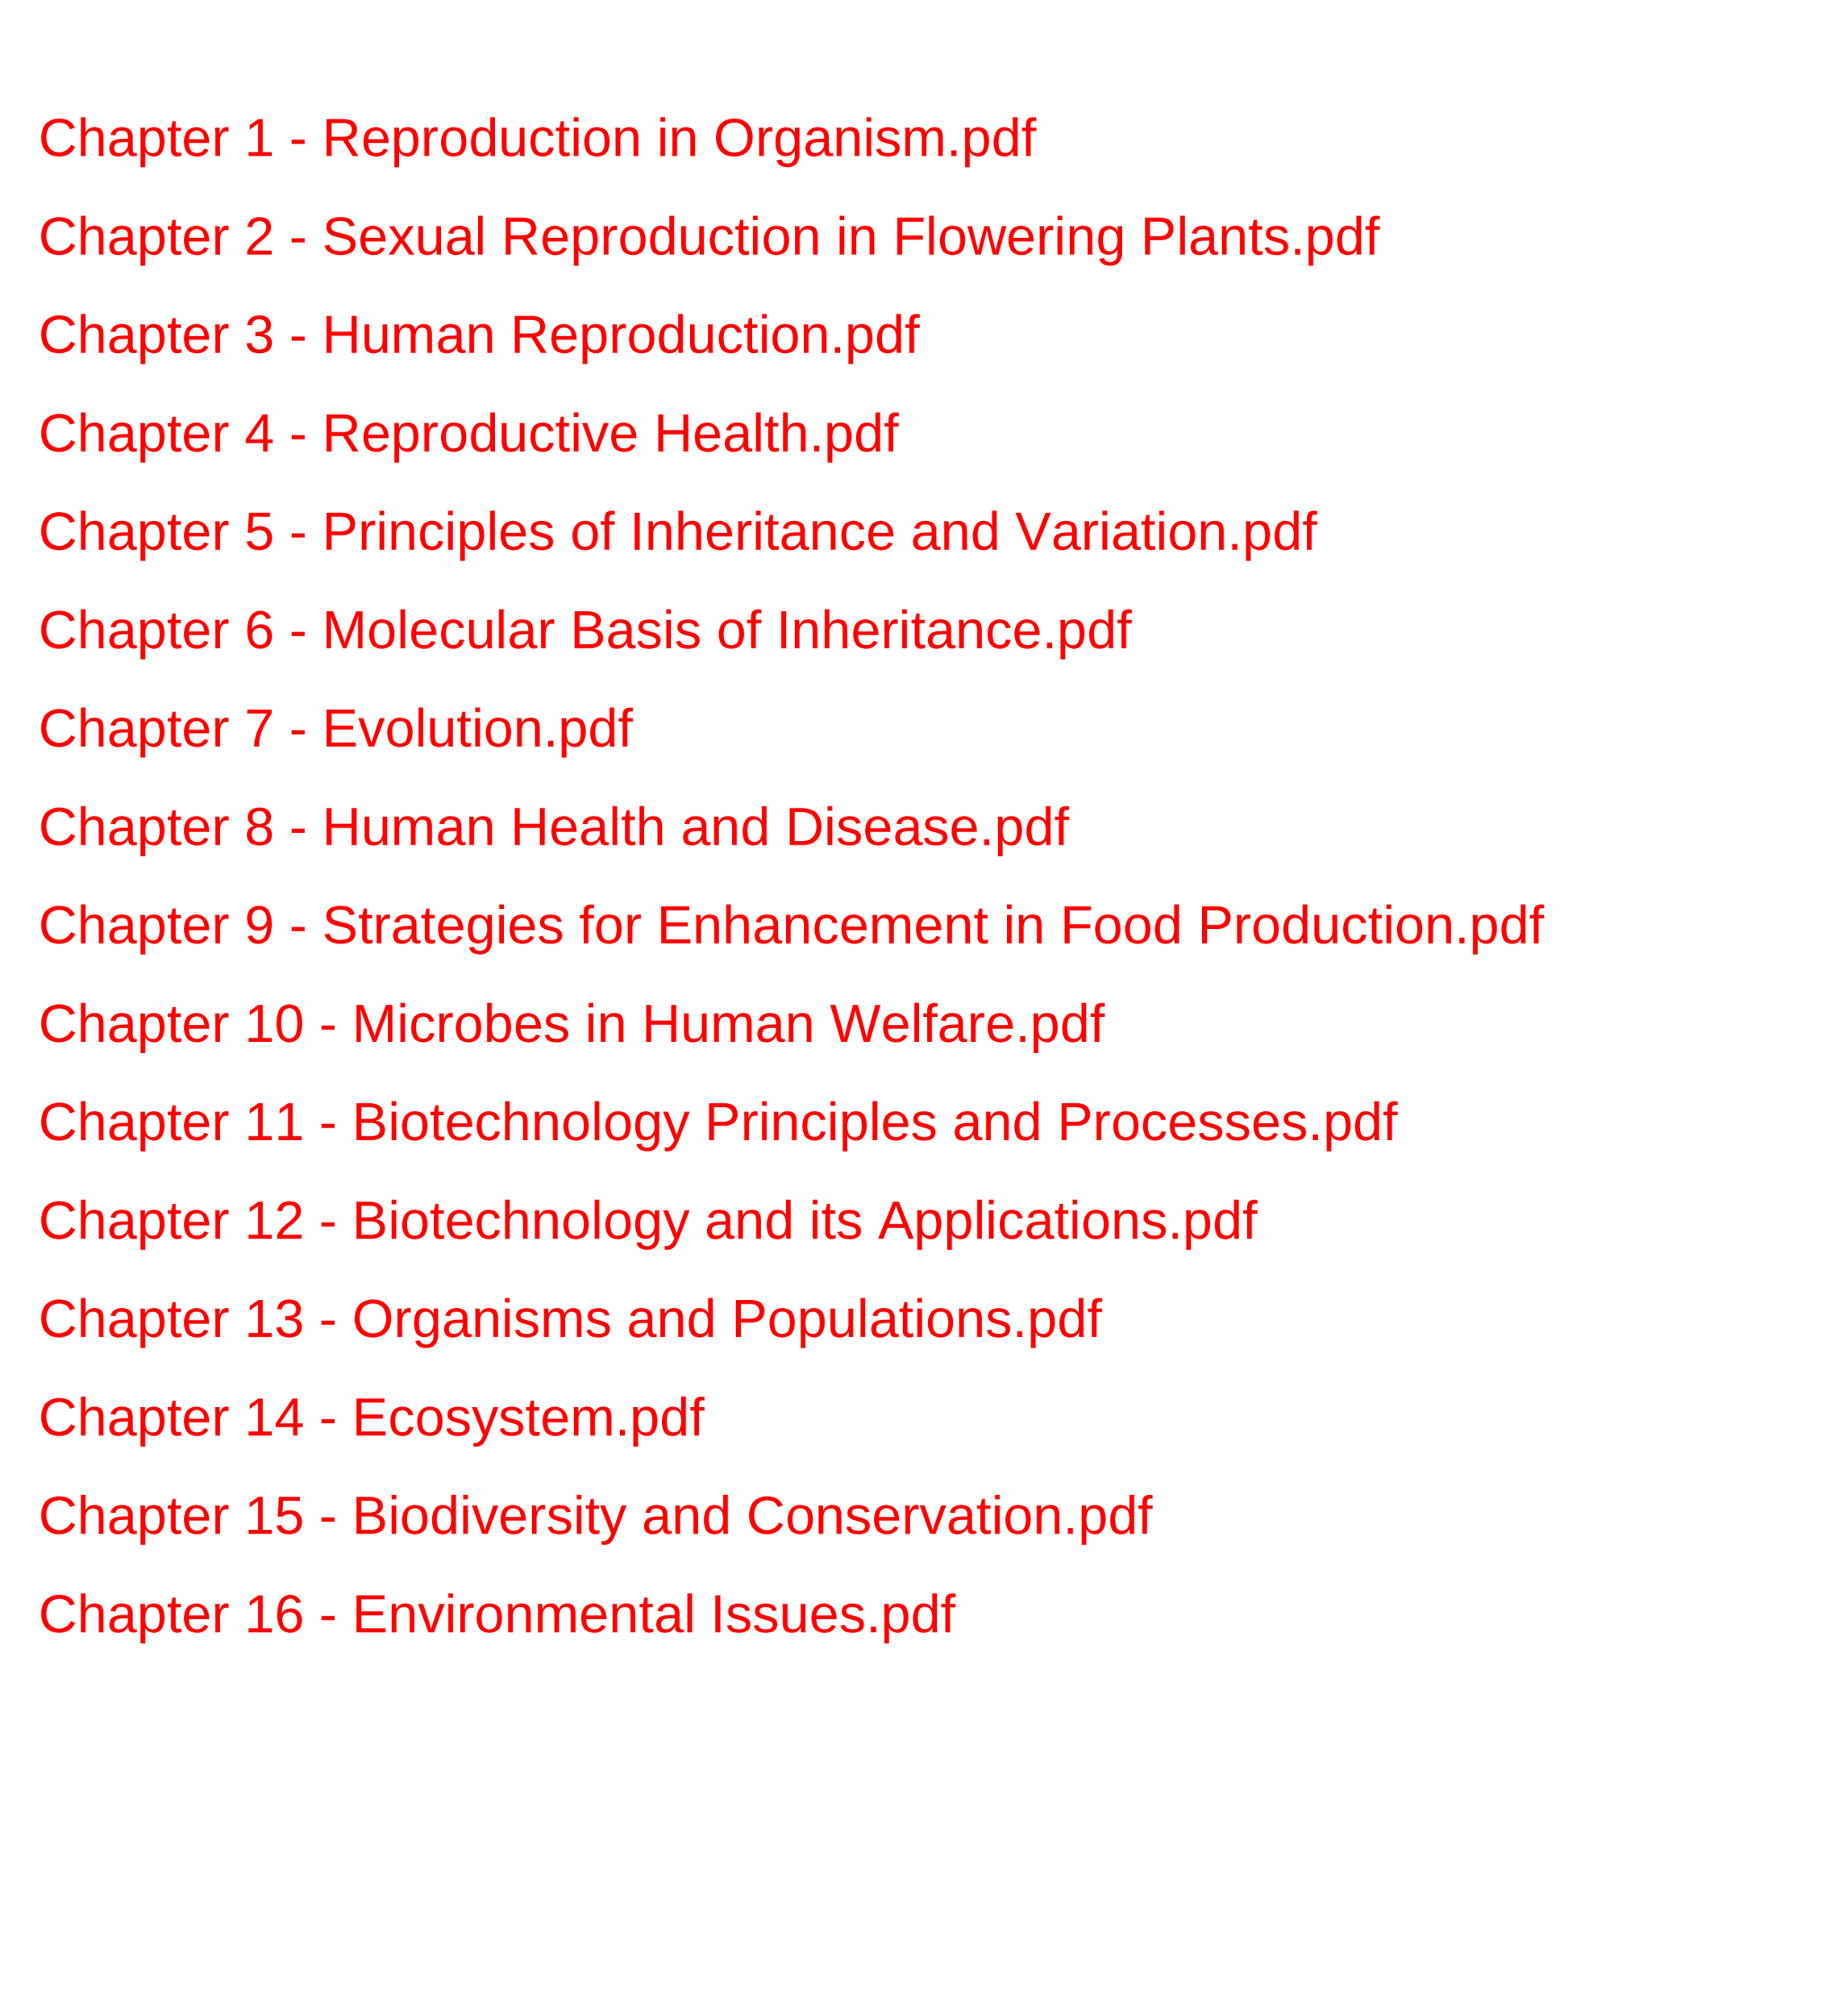 <?xml version="1.0" encoding="UTF-8" standalone="no"?>
<!DOCTYPE svg PUBLIC "-//W3C//DTD SVG 1.1//EN"
"http://www.w3.org/Graphics/SVG/1.1/DTD/svg11.dtd">
<svg viewBox="0 0 735 802" version="1.1" xmlns="http://www.w3.org/2000/svg" xmlns:xlink="http://www.w3.org/1999/xlink">
<defs>
</defs>
<g fill="#FF0000" >
<use xlink:href="#f0_13" transform="matrix(14,0,0,14,15.3,62.1)" />
<use xlink:href="#f0_24" transform="matrix(14,0,0,14,30.7,62.1)" />
<use xlink:href="#f0_1x" transform="matrix(14,0,0,14,42.6,62.1)" />
<use xlink:href="#f0_2c" transform="matrix(14,0,0,14,54.5,62.1)" />
<use xlink:href="#f0_2g" transform="matrix(14,0,0,14,66.4,62.1)" />
<use xlink:href="#f0_21" transform="matrix(14,0,0,14,72.3,62.1)" />
<use xlink:href="#f0_2e" transform="matrix(14,0,0,14,84.2,62.1)" />
<use xlink:href="#f0_l" transform="matrix(14,0,0,14,97.3,62.1)" />
<use xlink:href="#f0_h" transform="matrix(14,0,0,14,115.1,62.1)" />
<use xlink:href="#f0_1i" transform="matrix(14,0,0,14,128.2,62.1)" />
<use xlink:href="#f0_21" transform="matrix(14,0,0,14,143.7,62.1)" />
<use xlink:href="#f0_2c" transform="matrix(14,0,0,14,155.5,62.1)" />
<use xlink:href="#f0_2e" transform="matrix(14,0,0,14,167.4,62.1)" />
<use xlink:href="#f0_2b" transform="matrix(14,0,0,14,174.6,62.1)" />
<use xlink:href="#f0_20" transform="matrix(14,0,0,14,186.5,62.1)" />
<use xlink:href="#f0_2h" transform="matrix(14,0,0,14,198.3,62.1)" />
<use xlink:href="#f0_1z" transform="matrix(14,0,0,14,210.2,62.1)" />
<use xlink:href="#f0_2g" transform="matrix(14,0,0,14,220.9,62.1)" />
<use xlink:href="#f0_25" transform="matrix(14,0,0,14,226.9,62.1)" />
<use xlink:href="#f0_2b" transform="matrix(14,0,0,14,231.6,62.1)" />
<use xlink:href="#f0_2a" transform="matrix(14,0,0,14,243.5,62.1)" />
<use xlink:href="#f0_25" transform="matrix(14,0,0,14,261.4,62.1)" />
<use xlink:href="#f0_2a" transform="matrix(14,0,0,14,266.1,62.1)" />
<use xlink:href="#f0_1f" transform="matrix(14,0,0,14,283.9,62.1)" />
<use xlink:href="#f0_2e" transform="matrix(14,0,0,14,300.6,62.1)" />
<use xlink:href="#f0_23" transform="matrix(14,0,0,14,307.7,62.1)" />
<use xlink:href="#f0_1x" transform="matrix(14,0,0,14,319.6,62.1)" />
<use xlink:href="#f0_2a" transform="matrix(14,0,0,14,331.5,62.1)" />
<use xlink:href="#f0_25" transform="matrix(14,0,0,14,343.4,62.1)" />
<use xlink:href="#f0_2f" transform="matrix(14,0,0,14,348.1,62.1)" />
<use xlink:href="#f0_29" transform="matrix(14,0,0,14,358.8,62.1)" />
<use xlink:href="#f0_i" transform="matrix(14,0,0,14,376.6,62.1)" />
<use xlink:href="#f0_2c" transform="matrix(14,0,0,14,382.6,62.1)" />
<use xlink:href="#f0_20" transform="matrix(14,0,0,14,394.5,62.1)" />
<use xlink:href="#f0_22" transform="matrix(14,0,0,14,406.4,62.1)" />
<use xlink:href="#f0_13" transform="matrix(14,0,0,14,15.3,101.3)" />
<use xlink:href="#f0_24" transform="matrix(14,0,0,14,30.7,101.3)" />
<use xlink:href="#f0_1x" transform="matrix(14,0,0,14,42.6,101.3)" />
<use xlink:href="#f0_2c" transform="matrix(14,0,0,14,54.5,101.3)" />
<use xlink:href="#f0_2g" transform="matrix(14,0,0,14,66.4,101.3)" />
<use xlink:href="#f0_21" transform="matrix(14,0,0,14,72.3,101.3)" />
<use xlink:href="#f0_2e" transform="matrix(14,0,0,14,84.2,101.3)" />
<use xlink:href="#f0_m" transform="matrix(14,0,0,14,97.3,101.3)" />
<use xlink:href="#f0_h" transform="matrix(14,0,0,14,115.1,101.3)" />
<use xlink:href="#f0_1j" transform="matrix(14,0,0,14,128.2,101.3)" />
<use xlink:href="#f0_21" transform="matrix(14,0,0,14,142.5,101.3)" />
<use xlink:href="#f0_2k" transform="matrix(14,0,0,14,154.4,101.3)" />
<use xlink:href="#f0_2h" transform="matrix(14,0,0,14,165.1,101.3)" />
<use xlink:href="#f0_1x" transform="matrix(14,0,0,14,177,101.3)" />
<use xlink:href="#f0_28" transform="matrix(14,0,0,14,188.8,101.3)" />
<use xlink:href="#f0_1i" transform="matrix(14,0,0,14,199.5,101.3)" />
<use xlink:href="#f0_21" transform="matrix(14,0,0,14,215,101.3)" />
<use xlink:href="#f0_2c" transform="matrix(14,0,0,14,226.9,101.3)" />
<use xlink:href="#f0_2e" transform="matrix(14,0,0,14,238.8,101.3)" />
<use xlink:href="#f0_2b" transform="matrix(14,0,0,14,245.9,101.3)" />
<use xlink:href="#f0_20" transform="matrix(14,0,0,14,257.8,101.3)" />
<use xlink:href="#f0_2h" transform="matrix(14,0,0,14,269.7,101.3)" />
<use xlink:href="#f0_1z" transform="matrix(14,0,0,14,281.6,101.3)" />
<use xlink:href="#f0_2g" transform="matrix(14,0,0,14,292.3,101.3)" />
<use xlink:href="#f0_25" transform="matrix(14,0,0,14,298.2,101.3)" />
<use xlink:href="#f0_2b" transform="matrix(14,0,0,14,303,101.3)" />
<use xlink:href="#f0_2a" transform="matrix(14,0,0,14,314.9,101.3)" />
<use xlink:href="#f0_25" transform="matrix(14,0,0,14,332.7,101.3)" />
<use xlink:href="#f0_2a" transform="matrix(14,0,0,14,337.4,101.3)" />
<use xlink:href="#f0_16" transform="matrix(14,0,0,14,355.3,101.3)" />
<use xlink:href="#f0_28" transform="matrix(14,0,0,14,368.3,101.3)" />
<use xlink:href="#f0_2b" transform="matrix(14,0,0,14,373.1,101.3)" />
<use xlink:href="#f0_2j" transform="matrix(14,0,0,14,385,101.3)" />
<use xlink:href="#f0_21" transform="matrix(14,0,0,14,400.4,101.3)" />
<use xlink:href="#f0_2e" transform="matrix(14,0,0,14,412.3,101.3)" />
<use xlink:href="#f0_25" transform="matrix(14,0,0,14,419.4,101.3)" />
<use xlink:href="#f0_2a" transform="matrix(14,0,0,14,424.2,101.3)" />
<use xlink:href="#f0_23" transform="matrix(14,0,0,14,436.1,101.3)" />
<use xlink:href="#f0_1g" transform="matrix(14,0,0,14,453.9,101.3)" />
<use xlink:href="#f0_28" transform="matrix(14,0,0,14,468.2,101.3)" />
<use xlink:href="#f0_1x" transform="matrix(14,0,0,14,472.9,101.3)" />
<use xlink:href="#f0_2a" transform="matrix(14,0,0,14,484.8,101.3)" />
<use xlink:href="#f0_2g" transform="matrix(14,0,0,14,496.7,101.3)" />
<use xlink:href="#f0_2f" transform="matrix(14,0,0,14,502.7,101.3)" />
<use xlink:href="#f0_i" transform="matrix(14,0,0,14,513.4,101.3)" />
<use xlink:href="#f0_2c" transform="matrix(14,0,0,14,519.3,101.3)" />
<use xlink:href="#f0_20" transform="matrix(14,0,0,14,531.2,101.3)" />
<use xlink:href="#f0_22" transform="matrix(14,0,0,14,543.1,101.3)" />
<use xlink:href="#f0_13" transform="matrix(14,0,0,14,15.3,140.4)" />
<use xlink:href="#f0_24" transform="matrix(14,0,0,14,30.7,140.4)" />
<use xlink:href="#f0_1x" transform="matrix(14,0,0,14,42.6,140.4)" />
<use xlink:href="#f0_2c" transform="matrix(14,0,0,14,54.5,140.4)" />
<use xlink:href="#f0_2g" transform="matrix(14,0,0,14,66.4,140.4)" />
<use xlink:href="#f0_21" transform="matrix(14,0,0,14,72.3,140.4)" />
<use xlink:href="#f0_2e" transform="matrix(14,0,0,14,84.2,140.4)" />
<use xlink:href="#f0_n" transform="matrix(14,0,0,14,97.3,140.4)" />
<use xlink:href="#f0_h" transform="matrix(14,0,0,14,115.1,140.4)" />
<use xlink:href="#f0_18" transform="matrix(14,0,0,14,128.2,140.4)" />
<use xlink:href="#f0_2h" transform="matrix(14,0,0,14,143.7,140.4)" />
<use xlink:href="#f0_29" transform="matrix(14,0,0,14,155.5,140.4)" />
<use xlink:href="#f0_1x" transform="matrix(14,0,0,14,173.4,140.4)" />
<use xlink:href="#f0_2a" transform="matrix(14,0,0,14,185.3,140.4)" />
<use xlink:href="#f0_1i" transform="matrix(14,0,0,14,203.1,140.4)" />
<use xlink:href="#f0_21" transform="matrix(14,0,0,14,218.5,140.4)" />
<use xlink:href="#f0_2c" transform="matrix(14,0,0,14,230.4,140.4)" />
<use xlink:href="#f0_2e" transform="matrix(14,0,0,14,242.3,140.4)" />
<use xlink:href="#f0_2b" transform="matrix(14,0,0,14,249.4,140.4)" />
<use xlink:href="#f0_20" transform="matrix(14,0,0,14,261.3,140.4)" />
<use xlink:href="#f0_2h" transform="matrix(14,0,0,14,273.2,140.4)" />
<use xlink:href="#f0_1z" transform="matrix(14,0,0,14,285.1,140.4)" />
<use xlink:href="#f0_2g" transform="matrix(14,0,0,14,295.8,140.4)" />
<use xlink:href="#f0_25" transform="matrix(14,0,0,14,301.8,140.4)" />
<use xlink:href="#f0_2b" transform="matrix(14,0,0,14,306.5,140.4)" />
<use xlink:href="#f0_2a" transform="matrix(14,0,0,14,318.4,140.4)" />
<use xlink:href="#f0_i" transform="matrix(14,0,0,14,330.3,140.4)" />
<use xlink:href="#f0_2c" transform="matrix(14,0,0,14,336.2,140.4)" />
<use xlink:href="#f0_20" transform="matrix(14,0,0,14,348.1,140.4)" />
<use xlink:href="#f0_22" transform="matrix(14,0,0,14,360,140.4)" />
<use xlink:href="#f0_13" transform="matrix(14,0,0,14,15.3,179.6)" />
<use xlink:href="#f0_24" transform="matrix(14,0,0,14,30.7,179.6)" />
<use xlink:href="#f0_1x" transform="matrix(14,0,0,14,42.6,179.6)" />
<use xlink:href="#f0_2c" transform="matrix(14,0,0,14,54.5,179.6)" />
<use xlink:href="#f0_2g" transform="matrix(14,0,0,14,66.4,179.6)" />
<use xlink:href="#f0_21" transform="matrix(14,0,0,14,72.3,179.6)" />
<use xlink:href="#f0_2e" transform="matrix(14,0,0,14,84.2,179.6)" />
<use xlink:href="#f0_o" transform="matrix(14,0,0,14,97.3,179.6)" />
<use xlink:href="#f0_h" transform="matrix(14,0,0,14,115.1,179.6)" />
<use xlink:href="#f0_1i" transform="matrix(14,0,0,14,128.2,179.6)" />
<use xlink:href="#f0_21" transform="matrix(14,0,0,14,143.7,179.6)" />
<use xlink:href="#f0_2c" transform="matrix(14,0,0,14,155.5,179.6)" />
<use xlink:href="#f0_2e" transform="matrix(14,0,0,14,167.4,179.6)" />
<use xlink:href="#f0_2b" transform="matrix(14,0,0,14,174.6,179.6)" />
<use xlink:href="#f0_20" transform="matrix(14,0,0,14,186.5,179.6)" />
<use xlink:href="#f0_2h" transform="matrix(14,0,0,14,198.3,179.6)" />
<use xlink:href="#f0_1z" transform="matrix(14,0,0,14,210.2,179.6)" />
<use xlink:href="#f0_2g" transform="matrix(14,0,0,14,220.9,179.6)" />
<use xlink:href="#f0_25" transform="matrix(14,0,0,14,226.9,179.6)" />
<use xlink:href="#f0_2i" transform="matrix(14,0,0,14,231.6,179.6)" />
<use xlink:href="#f0_21" transform="matrix(14,0,0,14,242.3,179.6)" />
<use xlink:href="#f0_18" transform="matrix(14,0,0,14,260.2,179.6)" />
<use xlink:href="#f0_21" transform="matrix(14,0,0,14,275.6,179.6)" />
<use xlink:href="#f0_1x" transform="matrix(14,0,0,14,287.5,179.6)" />
<use xlink:href="#f0_28" transform="matrix(14,0,0,14,299.4,179.6)" />
<use xlink:href="#f0_2g" transform="matrix(14,0,0,14,304.1,179.6)" />
<use xlink:href="#f0_24" transform="matrix(14,0,0,14,310.1,179.6)" />
<use xlink:href="#f0_i" transform="matrix(14,0,0,14,322,179.6)" />
<use xlink:href="#f0_2c" transform="matrix(14,0,0,14,327.9,179.6)" />
<use xlink:href="#f0_20" transform="matrix(14,0,0,14,339.8,179.6)" />
<use xlink:href="#f0_22" transform="matrix(14,0,0,14,351.7,179.6)" />
<use xlink:href="#f0_13" transform="matrix(14,0,0,14,15.3,218.7)" />
<use xlink:href="#f0_24" transform="matrix(14,0,0,14,30.7,218.7)" />
<use xlink:href="#f0_1x" transform="matrix(14,0,0,14,42.6,218.7)" />
<use xlink:href="#f0_2c" transform="matrix(14,0,0,14,54.5,218.7)" />
<use xlink:href="#f0_2g" transform="matrix(14,0,0,14,66.4,218.7)" />
<use xlink:href="#f0_21" transform="matrix(14,0,0,14,72.3,218.7)" />
<use xlink:href="#f0_2e" transform="matrix(14,0,0,14,84.2,218.7)" />
<use xlink:href="#f0_p" transform="matrix(14,0,0,14,97.3,218.7)" />
<use xlink:href="#f0_h" transform="matrix(14,0,0,14,115.1,218.7)" />
<use xlink:href="#f0_1g" transform="matrix(14,0,0,14,128.2,218.7)" />
<use xlink:href="#f0_2e" transform="matrix(14,0,0,14,142.5,218.7)" />
<use xlink:href="#f0_25" transform="matrix(14,0,0,14,149.6,218.7)" />
<use xlink:href="#f0_2a" transform="matrix(14,0,0,14,154.3,218.7)" />
<use xlink:href="#f0_1z" transform="matrix(14,0,0,14,166.2,218.7)" />
<use xlink:href="#f0_25" transform="matrix(14,0,0,14,176.9,218.7)" />
<use xlink:href="#f0_2c" transform="matrix(14,0,0,14,181.7,218.7)" />
<use xlink:href="#f0_28" transform="matrix(14,0,0,14,193.6,218.7)" />
<use xlink:href="#f0_21" transform="matrix(14,0,0,14,198.3,218.7)" />
<use xlink:href="#f0_2f" transform="matrix(14,0,0,14,210.2,218.7)" />
<use xlink:href="#f0_2b" transform="matrix(14,0,0,14,226.9,218.7)" />
<use xlink:href="#f0_22" transform="matrix(14,0,0,14,238.7,218.7)" />
<use xlink:href="#f0_19" transform="matrix(14,0,0,14,250.6,218.7)" />
<use xlink:href="#f0_2a" transform="matrix(14,0,0,14,256.6,218.7)" />
<use xlink:href="#f0_24" transform="matrix(14,0,0,14,268.5,218.7)" />
<use xlink:href="#f0_21" transform="matrix(14,0,0,14,280.4,218.7)" />
<use xlink:href="#f0_2e" transform="matrix(14,0,0,14,292.3,218.7)" />
<use xlink:href="#f0_25" transform="matrix(14,0,0,14,299.4,218.7)" />
<use xlink:href="#f0_2g" transform="matrix(14,0,0,14,304.1,218.7)" />
<use xlink:href="#f0_1x" transform="matrix(14,0,0,14,310.1,218.7)" />
<use xlink:href="#f0_2a" transform="matrix(14,0,0,14,322,218.7)" />
<use xlink:href="#f0_1z" transform="matrix(14,0,0,14,333.9,218.7)" />
<use xlink:href="#f0_21" transform="matrix(14,0,0,14,344.6,218.7)" />
<use xlink:href="#f0_1x" transform="matrix(14,0,0,14,362.4,218.7)" />
<use xlink:href="#f0_2a" transform="matrix(14,0,0,14,374.3,218.7)" />
<use xlink:href="#f0_20" transform="matrix(14,0,0,14,386.2,218.7)" />
<use xlink:href="#f0_1m" transform="matrix(14,0,0,14,404,218.7)" />
<use xlink:href="#f0_1x" transform="matrix(14,0,0,14,418.3,218.7)" />
<use xlink:href="#f0_2e" transform="matrix(14,0,0,14,430.2,218.7)" />
<use xlink:href="#f0_25" transform="matrix(14,0,0,14,437.3,218.7)" />
<use xlink:href="#f0_1x" transform="matrix(14,0,0,14,442.1,218.7)" />
<use xlink:href="#f0_2g" transform="matrix(14,0,0,14,453.9,218.7)" />
<use xlink:href="#f0_25" transform="matrix(14,0,0,14,459.9,218.7)" />
<use xlink:href="#f0_2b" transform="matrix(14,0,0,14,464.6,218.7)" />
<use xlink:href="#f0_2a" transform="matrix(14,0,0,14,476.5,218.7)" />
<use xlink:href="#f0_i" transform="matrix(14,0,0,14,488.4,218.7)" />
<use xlink:href="#f0_2c" transform="matrix(14,0,0,14,494.4,218.7)" />
<use xlink:href="#f0_20" transform="matrix(14,0,0,14,506.3,218.7)" />
<use xlink:href="#f0_22" transform="matrix(14,0,0,14,518.2,218.7)" />
<use xlink:href="#f0_13" transform="matrix(14,0,0,14,15.3,257.9)" />
<use xlink:href="#f0_24" transform="matrix(14,0,0,14,30.7,257.9)" />
<use xlink:href="#f0_1x" transform="matrix(14,0,0,14,42.6,257.9)" />
<use xlink:href="#f0_2c" transform="matrix(14,0,0,14,54.5,257.9)" />
<use xlink:href="#f0_2g" transform="matrix(14,0,0,14,66.4,257.9)" />
<use xlink:href="#f0_21" transform="matrix(14,0,0,14,72.3,257.9)" />
<use xlink:href="#f0_2e" transform="matrix(14,0,0,14,84.2,257.9)" />
<use xlink:href="#f0_q" transform="matrix(14,0,0,14,97.3,257.9)" />
<use xlink:href="#f0_h" transform="matrix(14,0,0,14,115.1,257.9)" />
<use xlink:href="#f0_1d" transform="matrix(14,0,0,14,128.2,257.9)" />
<use xlink:href="#f0_2b" transform="matrix(14,0,0,14,146,257.9)" />
<use xlink:href="#f0_28" transform="matrix(14,0,0,14,157.9,257.9)" />
<use xlink:href="#f0_21" transform="matrix(14,0,0,14,162.7,257.9)" />
<use xlink:href="#f0_1z" transform="matrix(14,0,0,14,174.6,257.9)" />
<use xlink:href="#f0_2h" transform="matrix(14,0,0,14,185.3,257.9)" />
<use xlink:href="#f0_28" transform="matrix(14,0,0,14,197.1,257.9)" />
<use xlink:href="#f0_1x" transform="matrix(14,0,0,14,201.9,257.9)" />
<use xlink:href="#f0_2e" transform="matrix(14,0,0,14,213.8,257.9)" />
<use xlink:href="#f0_12" transform="matrix(14,0,0,14,226.9,257.9)" />
<use xlink:href="#f0_1x" transform="matrix(14,0,0,14,241.1,257.9)" />
<use xlink:href="#f0_2f" transform="matrix(14,0,0,14,253,257.9)" />
<use xlink:href="#f0_25" transform="matrix(14,0,0,14,263.7,257.9)" />
<use xlink:href="#f0_2f" transform="matrix(14,0,0,14,268.5,257.9)" />
<use xlink:href="#f0_2b" transform="matrix(14,0,0,14,285.1,257.9)" />
<use xlink:href="#f0_22" transform="matrix(14,0,0,14,297,257.9)" />
<use xlink:href="#f0_19" transform="matrix(14,0,0,14,308.9,257.9)" />
<use xlink:href="#f0_2a" transform="matrix(14,0,0,14,314.8,257.9)" />
<use xlink:href="#f0_24" transform="matrix(14,0,0,14,326.7,257.9)" />
<use xlink:href="#f0_21" transform="matrix(14,0,0,14,338.6,257.9)" />
<use xlink:href="#f0_2e" transform="matrix(14,0,0,14,350.5,257.9)" />
<use xlink:href="#f0_25" transform="matrix(14,0,0,14,357.6,257.9)" />
<use xlink:href="#f0_2g" transform="matrix(14,0,0,14,362.4,257.9)" />
<use xlink:href="#f0_1x" transform="matrix(14,0,0,14,368.3,257.9)" />
<use xlink:href="#f0_2a" transform="matrix(14,0,0,14,380.2,257.9)" />
<use xlink:href="#f0_1z" transform="matrix(14,0,0,14,392.1,257.9)" />
<use xlink:href="#f0_21" transform="matrix(14,0,0,14,402.8,257.9)" />
<use xlink:href="#f0_i" transform="matrix(14,0,0,14,414.7,257.9)" />
<use xlink:href="#f0_2c" transform="matrix(14,0,0,14,420.6,257.9)" />
<use xlink:href="#f0_20" transform="matrix(14,0,0,14,432.5,257.9)" />
<use xlink:href="#f0_22" transform="matrix(14,0,0,14,444.4,257.9)" />
<use xlink:href="#f0_13" transform="matrix(14,0,0,14,15.3,297)" />
<use xlink:href="#f0_24" transform="matrix(14,0,0,14,30.7,297)" />
<use xlink:href="#f0_1x" transform="matrix(14,0,0,14,42.6,297)" />
<use xlink:href="#f0_2c" transform="matrix(14,0,0,14,54.5,297)" />
<use xlink:href="#f0_2g" transform="matrix(14,0,0,14,66.4,297)" />
<use xlink:href="#f0_21" transform="matrix(14,0,0,14,72.3,297)" />
<use xlink:href="#f0_2e" transform="matrix(14,0,0,14,84.2,297)" />
<use xlink:href="#f0_r" transform="matrix(14,0,0,14,97.3,297)" />
<use xlink:href="#f0_h" transform="matrix(14,0,0,14,115.1,297)" />
<use xlink:href="#f0_15" transform="matrix(14,0,0,14,128.2,297)" />
<use xlink:href="#f0_2i" transform="matrix(14,0,0,14,142.5,297)" />
<use xlink:href="#f0_2b" transform="matrix(14,0,0,14,153.2,297)" />
<use xlink:href="#f0_28" transform="matrix(14,0,0,14,165.1,297)" />
<use xlink:href="#f0_2h" transform="matrix(14,0,0,14,169.8,297)" />
<use xlink:href="#f0_2g" transform="matrix(14,0,0,14,181.7,297)" />
<use xlink:href="#f0_25" transform="matrix(14,0,0,14,187.7,297)" />
<use xlink:href="#f0_2b" transform="matrix(14,0,0,14,192.4,297)" />
<use xlink:href="#f0_2a" transform="matrix(14,0,0,14,204.3,297)" />
<use xlink:href="#f0_i" transform="matrix(14,0,0,14,216.2,297)" />
<use xlink:href="#f0_2c" transform="matrix(14,0,0,14,222.1,297)" />
<use xlink:href="#f0_20" transform="matrix(14,0,0,14,234,297)" />
<use xlink:href="#f0_22" transform="matrix(14,0,0,14,245.9,297)" />
<use xlink:href="#f0_13" transform="matrix(14,0,0,14,15.3,336.2)" />
<use xlink:href="#f0_24" transform="matrix(14,0,0,14,30.7,336.2)" />
<use xlink:href="#f0_1x" transform="matrix(14,0,0,14,42.6,336.2)" />
<use xlink:href="#f0_2c" transform="matrix(14,0,0,14,54.5,336.2)" />
<use xlink:href="#f0_2g" transform="matrix(14,0,0,14,66.4,336.2)" />
<use xlink:href="#f0_21" transform="matrix(14,0,0,14,72.3,336.2)" />
<use xlink:href="#f0_2e" transform="matrix(14,0,0,14,84.2,336.2)" />
<use xlink:href="#f0_s" transform="matrix(14,0,0,14,97.3,336.2)" />
<use xlink:href="#f0_h" transform="matrix(14,0,0,14,115.1,336.2)" />
<use xlink:href="#f0_18" transform="matrix(14,0,0,14,128.2,336.2)" />
<use xlink:href="#f0_2h" transform="matrix(14,0,0,14,143.7,336.2)" />
<use xlink:href="#f0_29" transform="matrix(14,0,0,14,155.5,336.2)" />
<use xlink:href="#f0_1x" transform="matrix(14,0,0,14,173.4,336.2)" />
<use xlink:href="#f0_2a" transform="matrix(14,0,0,14,185.3,336.2)" />
<use xlink:href="#f0_18" transform="matrix(14,0,0,14,203.1,336.2)" />
<use xlink:href="#f0_21" transform="matrix(14,0,0,14,218.5,336.2)" />
<use xlink:href="#f0_1x" transform="matrix(14,0,0,14,230.4,336.2)" />
<use xlink:href="#f0_28" transform="matrix(14,0,0,14,242.3,336.2)" />
<use xlink:href="#f0_2g" transform="matrix(14,0,0,14,247.1,336.2)" />
<use xlink:href="#f0_24" transform="matrix(14,0,0,14,253,336.2)" />
<use xlink:href="#f0_1x" transform="matrix(14,0,0,14,270.9,336.2)" />
<use xlink:href="#f0_2a" transform="matrix(14,0,0,14,282.7,336.2)" />
<use xlink:href="#f0_20" transform="matrix(14,0,0,14,294.6,336.2)" />
<use xlink:href="#f0_14" transform="matrix(14,0,0,14,312.5,336.2)" />
<use xlink:href="#f0_25" transform="matrix(14,0,0,14,327.9,336.2)" />
<use xlink:href="#f0_2f" transform="matrix(14,0,0,14,332.7,336.2)" />
<use xlink:href="#f0_21" transform="matrix(14,0,0,14,343.4,336.2)" />
<use xlink:href="#f0_1x" transform="matrix(14,0,0,14,355.3,336.2)" />
<use xlink:href="#f0_2f" transform="matrix(14,0,0,14,367.1,336.2)" />
<use xlink:href="#f0_21" transform="matrix(14,0,0,14,377.8,336.2)" />
<use xlink:href="#f0_i" transform="matrix(14,0,0,14,389.7,336.2)" />
<use xlink:href="#f0_2c" transform="matrix(14,0,0,14,395.7,336.2)" />
<use xlink:href="#f0_20" transform="matrix(14,0,0,14,407.6,336.2)" />
<use xlink:href="#f0_22" transform="matrix(14,0,0,14,419.5,336.2)" />
<use xlink:href="#f0_13" transform="matrix(14,0,0,14,15.3,375.3)" />
<use xlink:href="#f0_24" transform="matrix(14,0,0,14,30.7,375.3)" />
<use xlink:href="#f0_1x" transform="matrix(14,0,0,14,42.6,375.3)" />
<use xlink:href="#f0_2c" transform="matrix(14,0,0,14,54.5,375.3)" />
<use xlink:href="#f0_2g" transform="matrix(14,0,0,14,66.4,375.3)" />
<use xlink:href="#f0_21" transform="matrix(14,0,0,14,72.3,375.3)" />
<use xlink:href="#f0_2e" transform="matrix(14,0,0,14,84.2,375.3)" />
<use xlink:href="#f0_t" transform="matrix(14,0,0,14,97.3,375.3)" />
<use xlink:href="#f0_h" transform="matrix(14,0,0,14,115.1,375.3)" />
<use xlink:href="#f0_1j" transform="matrix(14,0,0,14,128.2,375.3)" />
<use xlink:href="#f0_2g" transform="matrix(14,0,0,14,142.5,375.3)" />
<use xlink:href="#f0_2e" transform="matrix(14,0,0,14,148.4,375.3)" />
<use xlink:href="#f0_1x" transform="matrix(14,0,0,14,155.5,375.3)" />
<use xlink:href="#f0_2g" transform="matrix(14,0,0,14,167.4,375.3)" />
<use xlink:href="#f0_21" transform="matrix(14,0,0,14,173.4,375.3)" />
<use xlink:href="#f0_23" transform="matrix(14,0,0,14,185.3,375.3)" />
<use xlink:href="#f0_25" transform="matrix(14,0,0,14,197.2,375.3)" />
<use xlink:href="#f0_21" transform="matrix(14,0,0,14,201.9,375.3)" />
<use xlink:href="#f0_2f" transform="matrix(14,0,0,14,213.8,375.3)" />
<use xlink:href="#f0_22" transform="matrix(14,0,0,14,230.4,375.3)" />
<use xlink:href="#f0_2b" transform="matrix(14,0,0,14,236.4,375.3)" />
<use xlink:href="#f0_2e" transform="matrix(14,0,0,14,248.3,375.3)" />
<use xlink:href="#f0_15" transform="matrix(14,0,0,14,261.4,375.3)" />
<use xlink:href="#f0_2a" transform="matrix(14,0,0,14,275.6,375.3)" />
<use xlink:href="#f0_24" transform="matrix(14,0,0,14,287.5,375.3)" />
<use xlink:href="#f0_1x" transform="matrix(14,0,0,14,299.4,375.3)" />
<use xlink:href="#f0_2a" transform="matrix(14,0,0,14,311.3,375.3)" />
<use xlink:href="#f0_1z" transform="matrix(14,0,0,14,323.2,375.3)" />
<use xlink:href="#f0_21" transform="matrix(14,0,0,14,333.9,375.3)" />
<use xlink:href="#f0_29" transform="matrix(14,0,0,14,345.8,375.3)" />
<use xlink:href="#f0_21" transform="matrix(14,0,0,14,363.6,375.3)" />
<use xlink:href="#f0_2a" transform="matrix(14,0,0,14,375.5,375.3)" />
<use xlink:href="#f0_2g" transform="matrix(14,0,0,14,387.4,375.3)" />
<use xlink:href="#f0_25" transform="matrix(14,0,0,14,399.3,375.3)" />
<use xlink:href="#f0_2a" transform="matrix(14,0,0,14,404,375.3)" />
<use xlink:href="#f0_16" transform="matrix(14,0,0,14,421.9,375.3)" />
<use xlink:href="#f0_2b" transform="matrix(14,0,0,14,434.9,375.3)" />
<use xlink:href="#f0_2b" transform="matrix(14,0,0,14,446.8,375.3)" />
<use xlink:href="#f0_20" transform="matrix(14,0,0,14,458.7,375.3)" />
<use xlink:href="#f0_1g" transform="matrix(14,0,0,14,476.6,375.3)" />
<use xlink:href="#f0_2e" transform="matrix(14,0,0,14,490.8,375.3)" />
<use xlink:href="#f0_2b" transform="matrix(14,0,0,14,497.9,375.3)" />
<use xlink:href="#f0_20" transform="matrix(14,0,0,14,509.8,375.3)" />
<use xlink:href="#f0_2h" transform="matrix(14,0,0,14,521.7,375.3)" />
<use xlink:href="#f0_1z" transform="matrix(14,0,0,14,533.6,375.3)" />
<use xlink:href="#f0_2g" transform="matrix(14,0,0,14,544.3,375.3)" />
<use xlink:href="#f0_25" transform="matrix(14,0,0,14,550.3,375.3)" />
<use xlink:href="#f0_2b" transform="matrix(14,0,0,14,555,375.3)" />
<use xlink:href="#f0_2a" transform="matrix(14,0,0,14,566.9,375.3)" />
<use xlink:href="#f0_i" transform="matrix(14,0,0,14,578.8,375.3)" />
<use xlink:href="#f0_2c" transform="matrix(14,0,0,14,584.7,375.3)" />
<use xlink:href="#f0_20" transform="matrix(14,0,0,14,596.6,375.3)" />
<use xlink:href="#f0_22" transform="matrix(14,0,0,14,608.5,375.3)" />
<use xlink:href="#f0_13" transform="matrix(14,0,0,14,15.3,414.5)" />
<use xlink:href="#f0_24" transform="matrix(14,0,0,14,30.7,414.5)" />
<use xlink:href="#f0_1x" transform="matrix(14,0,0,14,42.6,414.5)" />
<use xlink:href="#f0_2c" transform="matrix(14,0,0,14,54.5,414.5)" />
<use xlink:href="#f0_2g" transform="matrix(14,0,0,14,66.4,414.5)" />
<use xlink:href="#f0_21" transform="matrix(14,0,0,14,72.3,414.5)" />
<use xlink:href="#f0_2e" transform="matrix(14,0,0,14,84.2,414.5)" />
<use xlink:href="#f0_l" transform="matrix(14,0,0,14,97.3,414.5)" />
<use xlink:href="#f0_k" transform="matrix(14,0,0,14,109.2,414.5)" />
<use xlink:href="#f0_h" transform="matrix(14,0,0,14,127,414.5)" />
<use xlink:href="#f0_1d" transform="matrix(14,0,0,14,140.1,414.5)" />
<use xlink:href="#f0_25" transform="matrix(14,0,0,14,157.9,414.5)" />
<use xlink:href="#f0_1z" transform="matrix(14,0,0,14,162.7,414.5)" />
<use xlink:href="#f0_2e" transform="matrix(14,0,0,14,173.4,414.5)" />
<use xlink:href="#f0_2b" transform="matrix(14,0,0,14,180.5,414.5)" />
<use xlink:href="#f0_1y" transform="matrix(14,0,0,14,192.4,414.5)" />
<use xlink:href="#f0_21" transform="matrix(14,0,0,14,204.3,414.5)" />
<use xlink:href="#f0_2f" transform="matrix(14,0,0,14,216.2,414.5)" />
<use xlink:href="#f0_25" transform="matrix(14,0,0,14,232.8,414.5)" />
<use xlink:href="#f0_2a" transform="matrix(14,0,0,14,237.6,414.5)" />
<use xlink:href="#f0_18" transform="matrix(14,0,0,14,255.4,414.5)" />
<use xlink:href="#f0_2h" transform="matrix(14,0,0,14,270.8,414.5)" />
<use xlink:href="#f0_29" transform="matrix(14,0,0,14,282.7,414.5)" />
<use xlink:href="#f0_1x" transform="matrix(14,0,0,14,300.5,414.5)" />
<use xlink:href="#f0_2a" transform="matrix(14,0,0,14,312.4,414.5)" />
<use xlink:href="#f0_1n" transform="matrix(14,0,0,14,330.3,414.5)" />
<use xlink:href="#f0_21" transform="matrix(14,0,0,14,350.5,414.5)" />
<use xlink:href="#f0_28" transform="matrix(14,0,0,14,362.4,414.5)" />
<use xlink:href="#f0_22" transform="matrix(14,0,0,14,367.1,414.5)" />
<use xlink:href="#f0_1x" transform="matrix(14,0,0,14,373,414.5)" />
<use xlink:href="#f0_2e" transform="matrix(14,0,0,14,384.9,414.5)" />
<use xlink:href="#f0_21" transform="matrix(14,0,0,14,392.1,414.5)" />
<use xlink:href="#f0_i" transform="matrix(14,0,0,14,404,414.5)" />
<use xlink:href="#f0_2c" transform="matrix(14,0,0,14,409.9,414.5)" />
<use xlink:href="#f0_20" transform="matrix(14,0,0,14,421.8,414.5)" />
<use xlink:href="#f0_22" transform="matrix(14,0,0,14,433.7,414.5)" />
<use xlink:href="#f0_13" transform="matrix(14,0,0,14,15.3,453.6)" />
<use xlink:href="#f0_24" transform="matrix(14,0,0,14,30.7,453.6)" />
<use xlink:href="#f0_1x" transform="matrix(14,0,0,14,42.6,453.6)" />
<use xlink:href="#f0_2c" transform="matrix(14,0,0,14,54.5,453.6)" />
<use xlink:href="#f0_2g" transform="matrix(14,0,0,14,66.4,453.6)" />
<use xlink:href="#f0_21" transform="matrix(14,0,0,14,72.3,453.6)" />
<use xlink:href="#f0_2e" transform="matrix(14,0,0,14,84.2,453.6)" />
<use xlink:href="#f0_l" transform="matrix(14,0,0,14,97.3,453.6)" />
<use xlink:href="#f0_l" transform="matrix(14,0,0,14,109.2,453.6)" />
<use xlink:href="#f0_h" transform="matrix(14,0,0,14,127,453.6)" />
<use xlink:href="#f0_12" transform="matrix(14,0,0,14,140.1,453.6)" />
<use xlink:href="#f0_25" transform="matrix(14,0,0,14,154.4,453.6)" />
<use xlink:href="#f0_2b" transform="matrix(14,0,0,14,159.1,453.6)" />
<use xlink:href="#f0_2g" transform="matrix(14,0,0,14,171,453.6)" />
<use xlink:href="#f0_21" transform="matrix(14,0,0,14,177,453.6)" />
<use xlink:href="#f0_1z" transform="matrix(14,0,0,14,188.8,453.6)" />
<use xlink:href="#f0_24" transform="matrix(14,0,0,14,199.5,453.6)" />
<use xlink:href="#f0_2a" transform="matrix(14,0,0,14,211.4,453.6)" />
<use xlink:href="#f0_2b" transform="matrix(14,0,0,14,223.3,453.6)" />
<use xlink:href="#f0_28" transform="matrix(14,0,0,14,235.2,453.6)" />
<use xlink:href="#f0_2b" transform="matrix(14,0,0,14,240,453.6)" />
<use xlink:href="#f0_23" transform="matrix(14,0,0,14,251.9,453.6)" />
<use xlink:href="#f0_2l" transform="matrix(14,0,0,14,263.8,453.6)" />
<use xlink:href="#f0_1g" transform="matrix(14,0,0,14,280.4,453.6)" />
<use xlink:href="#f0_2e" transform="matrix(14,0,0,14,294.7,453.6)" />
<use xlink:href="#f0_25" transform="matrix(14,0,0,14,301.8,453.6)" />
<use xlink:href="#f0_2a" transform="matrix(14,0,0,14,306.5,453.6)" />
<use xlink:href="#f0_1z" transform="matrix(14,0,0,14,318.4,453.6)" />
<use xlink:href="#f0_25" transform="matrix(14,0,0,14,329.1,453.6)" />
<use xlink:href="#f0_2c" transform="matrix(14,0,0,14,333.9,453.6)" />
<use xlink:href="#f0_28" transform="matrix(14,0,0,14,345.8,453.6)" />
<use xlink:href="#f0_21" transform="matrix(14,0,0,14,350.5,453.6)" />
<use xlink:href="#f0_2f" transform="matrix(14,0,0,14,362.4,453.6)" />
<use xlink:href="#f0_1x" transform="matrix(14,0,0,14,379,453.6)" />
<use xlink:href="#f0_2a" transform="matrix(14,0,0,14,390.9,453.6)" />
<use xlink:href="#f0_20" transform="matrix(14,0,0,14,402.8,453.6)" />
<use xlink:href="#f0_1g" transform="matrix(14,0,0,14,420.7,453.6)" />
<use xlink:href="#f0_2e" transform="matrix(14,0,0,14,434.9,453.6)" />
<use xlink:href="#f0_2b" transform="matrix(14,0,0,14,442.1,453.6)" />
<use xlink:href="#f0_1z" transform="matrix(14,0,0,14,453.9,453.6)" />
<use xlink:href="#f0_21" transform="matrix(14,0,0,14,464.6,453.6)" />
<use xlink:href="#f0_2f" transform="matrix(14,0,0,14,476.5,453.6)" />
<use xlink:href="#f0_2f" transform="matrix(14,0,0,14,487.2,453.6)" />
<use xlink:href="#f0_21" transform="matrix(14,0,0,14,497.9,453.6)" />
<use xlink:href="#f0_2f" transform="matrix(14,0,0,14,509.8,453.6)" />
<use xlink:href="#f0_i" transform="matrix(14,0,0,14,520.5,453.6)" />
<use xlink:href="#f0_2c" transform="matrix(14,0,0,14,526.5,453.6)" />
<use xlink:href="#f0_20" transform="matrix(14,0,0,14,538.3,453.6)" />
<use xlink:href="#f0_22" transform="matrix(14,0,0,14,550.2,453.6)" />
<use xlink:href="#f0_13" transform="matrix(14,0,0,14,15.3,492.8)" />
<use xlink:href="#f0_24" transform="matrix(14,0,0,14,30.7,492.8)" />
<use xlink:href="#f0_1x" transform="matrix(14,0,0,14,42.6,492.8)" />
<use xlink:href="#f0_2c" transform="matrix(14,0,0,14,54.5,492.8)" />
<use xlink:href="#f0_2g" transform="matrix(14,0,0,14,66.4,492.8)" />
<use xlink:href="#f0_21" transform="matrix(14,0,0,14,72.3,492.8)" />
<use xlink:href="#f0_2e" transform="matrix(14,0,0,14,84.2,492.8)" />
<use xlink:href="#f0_l" transform="matrix(14,0,0,14,97.3,492.8)" />
<use xlink:href="#f0_m" transform="matrix(14,0,0,14,109.2,492.8)" />
<use xlink:href="#f0_h" transform="matrix(14,0,0,14,127,492.8)" />
<use xlink:href="#f0_12" transform="matrix(14,0,0,14,140.1,492.8)" />
<use xlink:href="#f0_25" transform="matrix(14,0,0,14,154.4,492.8)" />
<use xlink:href="#f0_2b" transform="matrix(14,0,0,14,159.1,492.8)" />
<use xlink:href="#f0_2g" transform="matrix(14,0,0,14,171,492.8)" />
<use xlink:href="#f0_21" transform="matrix(14,0,0,14,177,492.8)" />
<use xlink:href="#f0_1z" transform="matrix(14,0,0,14,188.8,492.8)" />
<use xlink:href="#f0_24" transform="matrix(14,0,0,14,199.5,492.8)" />
<use xlink:href="#f0_2a" transform="matrix(14,0,0,14,211.4,492.8)" />
<use xlink:href="#f0_2b" transform="matrix(14,0,0,14,223.3,492.8)" />
<use xlink:href="#f0_28" transform="matrix(14,0,0,14,235.2,492.8)" />
<use xlink:href="#f0_2b" transform="matrix(14,0,0,14,240,492.8)" />
<use xlink:href="#f0_23" transform="matrix(14,0,0,14,251.9,492.8)" />
<use xlink:href="#f0_2l" transform="matrix(14,0,0,14,263.8,492.8)" />
<use xlink:href="#f0_1x" transform="matrix(14,0,0,14,280.4,492.8)" />
<use xlink:href="#f0_2a" transform="matrix(14,0,0,14,292.3,492.8)" />
<use xlink:href="#f0_20" transform="matrix(14,0,0,14,304.2,492.8)" />
<use xlink:href="#f0_25" transform="matrix(14,0,0,14,322,492.8)" />
<use xlink:href="#f0_2g" transform="matrix(14,0,0,14,326.8,492.8)" />
<use xlink:href="#f0_2f" transform="matrix(14,0,0,14,332.7,492.8)" />
<use xlink:href="#f0_11" transform="matrix(14,0,0,14,349.4,492.8)" />
<use xlink:href="#f0_2c" transform="matrix(14,0,0,14,363.6,492.8)" />
<use xlink:href="#f0_2c" transform="matrix(14,0,0,14,375.5,492.8)" />
<use xlink:href="#f0_28" transform="matrix(14,0,0,14,387.4,492.8)" />
<use xlink:href="#f0_25" transform="matrix(14,0,0,14,392.1,492.8)" />
<use xlink:href="#f0_1z" transform="matrix(14,0,0,14,396.9,492.8)" />
<use xlink:href="#f0_1x" transform="matrix(14,0,0,14,407.6,492.8)" />
<use xlink:href="#f0_2g" transform="matrix(14,0,0,14,419.5,492.8)" />
<use xlink:href="#f0_25" transform="matrix(14,0,0,14,425.4,492.8)" />
<use xlink:href="#f0_2b" transform="matrix(14,0,0,14,430.2,492.8)" />
<use xlink:href="#f0_2a" transform="matrix(14,0,0,14,442.1,492.8)" />
<use xlink:href="#f0_2f" transform="matrix(14,0,0,14,454,492.8)" />
<use xlink:href="#f0_i" transform="matrix(14,0,0,14,464.7,492.8)" />
<use xlink:href="#f0_2c" transform="matrix(14,0,0,14,470.6,492.8)" />
<use xlink:href="#f0_20" transform="matrix(14,0,0,14,482.5,492.8)" />
<use xlink:href="#f0_22" transform="matrix(14,0,0,14,494.4,492.8)" />
<use xlink:href="#f0_13" transform="matrix(14,0,0,14,15.3,531.9)" />
<use xlink:href="#f0_24" transform="matrix(14,0,0,14,30.7,531.9)" />
<use xlink:href="#f0_1x" transform="matrix(14,0,0,14,42.6,531.9)" />
<use xlink:href="#f0_2c" transform="matrix(14,0,0,14,54.5,531.9)" />
<use xlink:href="#f0_2g" transform="matrix(14,0,0,14,66.4,531.9)" />
<use xlink:href="#f0_21" transform="matrix(14,0,0,14,72.3,531.9)" />
<use xlink:href="#f0_2e" transform="matrix(14,0,0,14,84.2,531.9)" />
<use xlink:href="#f0_l" transform="matrix(14,0,0,14,97.3,531.9)" />
<use xlink:href="#f0_n" transform="matrix(14,0,0,14,109.2,531.9)" />
<use xlink:href="#f0_h" transform="matrix(14,0,0,14,127,531.9)" />
<use xlink:href="#f0_1f" transform="matrix(14,0,0,14,140.1,531.9)" />
<use xlink:href="#f0_2e" transform="matrix(14,0,0,14,156.7,531.9)" />
<use xlink:href="#f0_23" transform="matrix(14,0,0,14,163.9,531.9)" />
<use xlink:href="#f0_1x" transform="matrix(14,0,0,14,175.8,531.9)" />
<use xlink:href="#f0_2a" transform="matrix(14,0,0,14,187.7,531.9)" />
<use xlink:href="#f0_25" transform="matrix(14,0,0,14,199.5,531.9)" />
<use xlink:href="#f0_2f" transform="matrix(14,0,0,14,204.3,531.9)" />
<use xlink:href="#f0_29" transform="matrix(14,0,0,14,215,531.9)" />
<use xlink:href="#f0_2f" transform="matrix(14,0,0,14,232.8,531.9)" />
<use xlink:href="#f0_1x" transform="matrix(14,0,0,14,249.4,531.9)" />
<use xlink:href="#f0_2a" transform="matrix(14,0,0,14,261.3,531.9)" />
<use xlink:href="#f0_20" transform="matrix(14,0,0,14,273.2,531.9)" />
<use xlink:href="#f0_1g" transform="matrix(14,0,0,14,291.1,531.9)" />
<use xlink:href="#f0_2b" transform="matrix(14,0,0,14,305.3,531.9)" />
<use xlink:href="#f0_2c" transform="matrix(14,0,0,14,317.2,531.9)" />
<use xlink:href="#f0_2h" transform="matrix(14,0,0,14,329.1,531.9)" />
<use xlink:href="#f0_28" transform="matrix(14,0,0,14,341,531.9)" />
<use xlink:href="#f0_1x" transform="matrix(14,0,0,14,345.8,531.9)" />
<use xlink:href="#f0_2g" transform="matrix(14,0,0,14,357.6,531.9)" />
<use xlink:href="#f0_25" transform="matrix(14,0,0,14,363.6,531.9)" />
<use xlink:href="#f0_2b" transform="matrix(14,0,0,14,368.3,531.9)" />
<use xlink:href="#f0_2a" transform="matrix(14,0,0,14,380.2,531.9)" />
<use xlink:href="#f0_2f" transform="matrix(14,0,0,14,392.1,531.9)" />
<use xlink:href="#f0_i" transform="matrix(14,0,0,14,402.8,531.9)" />
<use xlink:href="#f0_2c" transform="matrix(14,0,0,14,408.8,531.9)" />
<use xlink:href="#f0_20" transform="matrix(14,0,0,14,420.7,531.9)" />
<use xlink:href="#f0_22" transform="matrix(14,0,0,14,432.6,531.9)" />
<use xlink:href="#f0_13" transform="matrix(14,0,0,14,15.3,571.1)" />
<use xlink:href="#f0_24" transform="matrix(14,0,0,14,30.7,571.1)" />
<use xlink:href="#f0_1x" transform="matrix(14,0,0,14,42.6,571.1)" />
<use xlink:href="#f0_2c" transform="matrix(14,0,0,14,54.5,571.1)" />
<use xlink:href="#f0_2g" transform="matrix(14,0,0,14,66.4,571.1)" />
<use xlink:href="#f0_21" transform="matrix(14,0,0,14,72.3,571.1)" />
<use xlink:href="#f0_2e" transform="matrix(14,0,0,14,84.2,571.1)" />
<use xlink:href="#f0_l" transform="matrix(14,0,0,14,97.3,571.1)" />
<use xlink:href="#f0_o" transform="matrix(14,0,0,14,109.2,571.1)" />
<use xlink:href="#f0_h" transform="matrix(14,0,0,14,127,571.1)" />
<use xlink:href="#f0_15" transform="matrix(14,0,0,14,140.1,571.1)" />
<use xlink:href="#f0_1z" transform="matrix(14,0,0,14,154.4,571.1)" />
<use xlink:href="#f0_2b" transform="matrix(14,0,0,14,165.1,571.1)" />
<use xlink:href="#f0_2f" transform="matrix(14,0,0,14,177,571.1)" />
<use xlink:href="#f0_2l" transform="matrix(14,0,0,14,187.7,571.1)" />
<use xlink:href="#f0_2f" transform="matrix(14,0,0,14,198.3,571.1)" />
<use xlink:href="#f0_2g" transform="matrix(14,0,0,14,209,571.1)" />
<use xlink:href="#f0_21" transform="matrix(14,0,0,14,215,571.1)" />
<use xlink:href="#f0_29" transform="matrix(14,0,0,14,226.9,571.1)" />
<use xlink:href="#f0_i" transform="matrix(14,0,0,14,244.7,571.1)" />
<use xlink:href="#f0_2c" transform="matrix(14,0,0,14,250.6,571.1)" />
<use xlink:href="#f0_20" transform="matrix(14,0,0,14,262.5,571.1)" />
<use xlink:href="#f0_22" transform="matrix(14,0,0,14,274.4,571.1)" />
<use xlink:href="#f0_13" transform="matrix(14,0,0,14,15.3,610.2)" />
<use xlink:href="#f0_24" transform="matrix(14,0,0,14,30.7,610.2)" />
<use xlink:href="#f0_1x" transform="matrix(14,0,0,14,42.6,610.2)" />
<use xlink:href="#f0_2c" transform="matrix(14,0,0,14,54.5,610.2)" />
<use xlink:href="#f0_2g" transform="matrix(14,0,0,14,66.4,610.2)" />
<use xlink:href="#f0_21" transform="matrix(14,0,0,14,72.3,610.2)" />
<use xlink:href="#f0_2e" transform="matrix(14,0,0,14,84.2,610.2)" />
<use xlink:href="#f0_l" transform="matrix(14,0,0,14,97.3,610.2)" />
<use xlink:href="#f0_p" transform="matrix(14,0,0,14,109.2,610.2)" />
<use xlink:href="#f0_h" transform="matrix(14,0,0,14,127,610.2)" />
<use xlink:href="#f0_12" transform="matrix(14,0,0,14,140.1,610.2)" />
<use xlink:href="#f0_25" transform="matrix(14,0,0,14,154.4,610.2)" />
<use xlink:href="#f0_2b" transform="matrix(14,0,0,14,159.1,610.2)" />
<use xlink:href="#f0_20" transform="matrix(14,0,0,14,171,610.2)" />
<use xlink:href="#f0_25" transform="matrix(14,0,0,14,182.9,610.2)" />
<use xlink:href="#f0_2i" transform="matrix(14,0,0,14,187.7,610.2)" />
<use xlink:href="#f0_21" transform="matrix(14,0,0,14,198.3,610.2)" />
<use xlink:href="#f0_2e" transform="matrix(14,0,0,14,210.2,610.2)" />
<use xlink:href="#f0_2f" transform="matrix(14,0,0,14,217.4,610.2)" />
<use xlink:href="#f0_25" transform="matrix(14,0,0,14,228.1,610.2)" />
<use xlink:href="#f0_2g" transform="matrix(14,0,0,14,232.8,610.2)" />
<use xlink:href="#f0_2l" transform="matrix(14,0,0,14,238.7,610.2)" />
<use xlink:href="#f0_1x" transform="matrix(14,0,0,14,255.4,610.2)" />
<use xlink:href="#f0_2a" transform="matrix(14,0,0,14,267.3,610.2)" />
<use xlink:href="#f0_20" transform="matrix(14,0,0,14,279.2,610.2)" />
<use xlink:href="#f0_13" transform="matrix(14,0,0,14,297,610.2)" />
<use xlink:href="#f0_2b" transform="matrix(14,0,0,14,312.5,610.2)" />
<use xlink:href="#f0_2a" transform="matrix(14,0,0,14,324.3,610.2)" />
<use xlink:href="#f0_2f" transform="matrix(14,0,0,14,336.2,610.2)" />
<use xlink:href="#f0_21" transform="matrix(14,0,0,14,346.9,610.2)" />
<use xlink:href="#f0_2e" transform="matrix(14,0,0,14,358.8,610.2)" />
<use xlink:href="#f0_2i" transform="matrix(14,0,0,14,365.9,610.2)" />
<use xlink:href="#f0_1x" transform="matrix(14,0,0,14,376.6,610.2)" />
<use xlink:href="#f0_2g" transform="matrix(14,0,0,14,388.5,610.2)" />
<use xlink:href="#f0_25" transform="matrix(14,0,0,14,394.5,610.2)" />
<use xlink:href="#f0_2b" transform="matrix(14,0,0,14,399.2,610.2)" />
<use xlink:href="#f0_2a" transform="matrix(14,0,0,14,411.1,610.2)" />
<use xlink:href="#f0_i" transform="matrix(14,0,0,14,423,610.2)" />
<use xlink:href="#f0_2c" transform="matrix(14,0,0,14,429,610.2)" />
<use xlink:href="#f0_20" transform="matrix(14,0,0,14,440.9,610.2)" />
<use xlink:href="#f0_22" transform="matrix(14,0,0,14,452.7,610.2)" />
<use xlink:href="#f0_13" transform="matrix(14,0,0,14,15.3,649.4)" />
<use xlink:href="#f0_24" transform="matrix(14,0,0,14,30.7,649.4)" />
<use xlink:href="#f0_1x" transform="matrix(14,0,0,14,42.6,649.4)" />
<use xlink:href="#f0_2c" transform="matrix(14,0,0,14,54.5,649.4)" />
<use xlink:href="#f0_2g" transform="matrix(14,0,0,14,66.4,649.4)" />
<use xlink:href="#f0_21" transform="matrix(14,0,0,14,72.3,649.4)" />
<use xlink:href="#f0_2e" transform="matrix(14,0,0,14,84.2,649.4)" />
<use xlink:href="#f0_l" transform="matrix(14,0,0,14,97.3,649.4)" />
<use xlink:href="#f0_q" transform="matrix(14,0,0,14,109.2,649.4)" />
<use xlink:href="#f0_h" transform="matrix(14,0,0,14,127,649.4)" />
<use xlink:href="#f0_15" transform="matrix(14,0,0,14,140.1,649.4)" />
<use xlink:href="#f0_2a" transform="matrix(14,0,0,14,154.4,649.4)" />
<use xlink:href="#f0_2i" transform="matrix(14,0,0,14,166.3,649.4)" />
<use xlink:href="#f0_25" transform="matrix(14,0,0,14,177,649.4)" />
<use xlink:href="#f0_2e" transform="matrix(14,0,0,14,181.7,649.4)" />
<use xlink:href="#f0_2b" transform="matrix(14,0,0,14,188.8,649.4)" />
<use xlink:href="#f0_2a" transform="matrix(14,0,0,14,200.7,649.4)" />
<use xlink:href="#f0_29" transform="matrix(14,0,0,14,212.6,649.4)" />
<use xlink:href="#f0_21" transform="matrix(14,0,0,14,230.4,649.4)" />
<use xlink:href="#f0_2a" transform="matrix(14,0,0,14,242.3,649.4)" />
<use xlink:href="#f0_2g" transform="matrix(14,0,0,14,254.2,649.4)" />
<use xlink:href="#f0_1x" transform="matrix(14,0,0,14,260.2,649.4)" />
<use xlink:href="#f0_28" transform="matrix(14,0,0,14,272.1,649.4)" />
<use xlink:href="#f0_19" transform="matrix(14,0,0,14,282.7,649.4)" />
<use xlink:href="#f0_2f" transform="matrix(14,0,0,14,288.7,649.4)" />
<use xlink:href="#f0_2f" transform="matrix(14,0,0,14,299.4,649.4)" />
<use xlink:href="#f0_2h" transform="matrix(14,0,0,14,310.1,649.4)" />
<use xlink:href="#f0_21" transform="matrix(14,0,0,14,322,649.4)" />
<use xlink:href="#f0_2f" transform="matrix(14,0,0,14,333.9,649.4)" />
<use xlink:href="#f0_i" transform="matrix(14,0,0,14,344.6,649.4)" />
<use xlink:href="#f0_2c" transform="matrix(14,0,0,14,350.5,649.4)" />
<use xlink:href="#f0_20" transform="matrix(14,0,0,14,362.4,649.4)" />
<use xlink:href="#f0_22" transform="matrix(14,0,0,14,374.3,649.4)" />
</g>
<defs>
<path d="M590,-14c0,0,-159,0,-275,65c0,0,-116,66,-177,189c0,0,-60,123,-60,291c0,0,0,251,135,393c0,0,136,143,376,143c0,0,168,0,281,-66c0,0,112,-66,165,-195L900,762c0,0,-36,92,-117,141c0,0,-81,48,-192,48c0,0,-175,0,-272,-112c0,0,-97,-112,-97,-308c0,0,0,-193,101,-311c0,0,101,-117,274,-117c0,0,221,0,332,218l116,-58c0,0,-65,-136,-182,-207c0,0,-118,-70,-273,-70Z" 
id="f0_13"
transform="scale(0.001,-0.001)" />

<path d="M615,0V512c0,0,0,85,-15,126c0,0,-16,42,-52,61c0,0,-36,20,-99,20c0,0,-95,0,-152,-66c0,0,-57,-66,-57,-177V0H106V1107H240V819c0,0,0,-45,-2,-94c0,0,-3,-48,-4,-56h2c0,0,44,79,105,116c0,0,60,37,154,37c0,0,131,0,193,-65c0,0,62,-65,62,-219V0Z" 
id="f0_24"
transform="scale(0.001,-0.001)" />

<path d="M339,87c0,0,74,0,132,34c0,0,57,33,90,91c0,0,34,59,34,121v66L448,396c0,0,-95,-2,-144,-19c0,0,-49,-18,-75,-55c0,0,-26,-38,-26,-98c0,0,0,-65,35,-101c0,0,36,-36,101,-36ZM309,-14c0,0,-122,0,-183,64c0,0,-61,64,-61,176c0,0,0,125,82,192c0,0,83,67,266,72l182,3v44c0,0,0,98,-42,141c0,0,-42,43,-132,43c0,0,-90,0,-131,-31c0,0,-41,-31,-49,-98L101,604c0,0,34,218,323,218c0,0,153,0,229,-70c0,0,77,-69,77,-202V202c0,0,0,-59,16,-90c0,0,16,-30,60,-30c0,0,19,0,44,5V4C850,4,799,-7,746,-7c0,0,-75,0,-109,38c0,0,-33,40,-38,124h-4C595,155,543,62,475,24c0,0,-68,-38,-166,-38Z" 
id="f0_1x"
transform="scale(0.001,-0.001)" />

<path d="M453,84c0,0,100,0,146,74c0,0,46,73,46,247c0,0,0,169,-46,241c0,0,-45,73,-145,73c0,0,-80,0,-125,-34c0,0,-45,-34,-68,-105c0,0,-24,-71,-24,-186c0,0,0,-159,51,-234c0,0,51,-76,165,-76ZM103,-316V643c0,0,0,124,-5,165H228c0,0,1,-3,3,-22c0,0,1,-18,3,-56c0,0,2,-38,2,-52h3c0,0,36,75,94,110c0,0,59,34,156,34c0,0,149,0,223,-100c0,0,74,-100,74,-314c0,0,0,-422,-297,-422c0,0,-187,0,-251,140h-4c0,0,3,-6,3,-126V-316Z" 
id="f0_2c"
transform="scale(0.001,-0.001)" />

<path d="M278,-11c0,0,-162,0,-162,182V710H23v98h99l39,181h90V808H400V710H251V200c0,0,0,-58,19,-82c0,0,19,-23,66,-23c0,0,27,0,77,10V6c0,0,-66,-17,-135,-17Z" 
id="f0_2g"
transform="scale(0.001,-0.001)" />

<path d="M643,478c0,0,-11,128,-65,187c0,0,-54,59,-154,59c0,0,-98,0,-155,-66c0,0,-57,-65,-62,-180ZM431,-14c0,0,-179,0,-272,106c0,0,-94,107,-94,317c0,0,0,200,94,307c0,0,93,106,267,106c0,0,356,0,356,-429V375H206c0,0,0,-138,57,-213c0,0,58,-75,168,-75c0,0,87,0,140,35c0,0,53,35,71,88L760,177c0,0,-72,-191,-329,-191Z" 
id="f0_21"
transform="scale(0.001,-0.001)" />

<path d="M106,0V620c0,0,0,85,-5,188H228c0,0,6,-138,6,-165h3c0,0,32,103,74,141c0,0,42,38,118,38c0,0,27,0,54,-7V692c0,0,-26,7,-71,7c0,0,-84,0,-128,-72c0,0,-44,-72,-44,-206V0Z" 
id="f0_2e"
transform="scale(0.001,-0.001)" />

<path d="M116,0V114H384V923L147,754V881l248,170H519V114H775V0Z" 
id="f0_l"
transform="scale(0.001,-0.001)" />

<path d="M68,346V465H441V346Z" 
id="f0_h"
transform="scale(0.001,-0.001)" />

<path d="M612,550c0,0,112,0,174,52c0,0,61,52,61,147c0,0,0,92,-62,140c0,0,-62,48,-179,48H268V550ZM125,0V1051H620c0,0,177,0,274,-79c0,0,97,-80,97,-221c0,0,0,-117,-69,-197c0,0,-68,-80,-188,-100L1032,0H868L595,437H268V0Z" 
id="f0_1i"
transform="scale(0.001,-0.001)" />

<path d="M420,84c0,0,121,0,173,78c0,0,52,77,52,243c0,0,0,167,-50,243c0,0,-50,76,-167,76c0,0,-118,0,-170,-78c0,0,-53,-77,-53,-241c0,0,0,-160,52,-241c0,0,52,-80,163,-80Zm1,-98c0,0,-176,0,-267,107c0,0,-90,108,-90,312c0,0,0,417,362,417c0,0,185,0,272,-102c0,0,88,-101,88,-315c0,0,0,-212,-94,-316C692,89,599,-14,421,-14Z" 
id="f0_2b"
transform="scale(0.001,-0.001)" />

<path d="M395,89c0,0,115,0,166,79c0,0,51,79,51,246c0,0,0,160,-51,235c0,0,-51,75,-164,75c0,0,-102,0,-147,-75c0,0,-45,-75,-45,-244c0,0,0,-170,45,-243c0,0,45,-73,145,-73ZM361,-14c0,0,-153,0,-225,102c0,0,-72,103,-72,312c0,0,0,422,297,422c0,0,92,0,153,-33c0,0,61,-34,98,-107h2l-2,90v335H747V166c0,0,0,-126,4,-166H623c0,0,-2,12,-5,55c0,0,-3,44,-3,75h-3c0,0,-37,-78,-98,-111c0,0,-62,-33,-153,-33Z" 
id="f0_20"
transform="scale(0.001,-0.001)" />

<path d="M355,-14c0,0,-133,0,-194,65c0,0,-62,66,-62,219V808H234V296c0,0,0,-80,16,-124c0,0,16,-44,50,-64c0,0,34,-19,101,-19c0,0,97,0,153,66c0,0,55,67,55,185V808H744V172c0,0,0,-141,4,-172H621c0,0,0,4,-1,20c0,0,-1,17,-2,38c0,0,-1,21,-3,80h-2C613,138,567,55,506,20c0,0,-61,-34,-151,-34Z" 
id="f0_2h"
transform="scale(0.001,-0.001)" />

<path d="M413,-14c0,0,-170,0,-259,106c0,0,-89,107,-89,313c0,0,0,203,89,310c0,0,90,107,257,107c0,0,124,0,206,-64c0,0,81,-64,102,-177L581,571c0,0,-10,67,-53,106c0,0,-42,40,-121,40c0,0,-106,0,-154,-71c0,0,-48,-71,-48,-239c0,0,0,-161,51,-238c0,0,51,-78,153,-78c0,0,71,0,120,39c0,0,48,39,59,119l136,-9C724,240,708,124,624,55c0,0,-83,-69,-211,-69Z" 
id="f0_1z"
transform="scale(0.001,-0.001)" />

<path d="M102,0V808H236V0Zm0,979v128H236V979Z" 
id="f0_25"
transform="scale(0.001,-0.001)" />

<path d="M106,0V635c0,0,0,141,-5,173H228c0,0,1,-4,2,-21c0,0,1,-16,2,-37c0,0,1,-22,2,-81h2c0,0,47,84,108,119c0,0,60,34,151,34c0,0,132,0,194,-66c0,0,61,-66,61,-218V0H615V512c0,0,0,80,-15,124c0,0,-16,44,-50,63c0,0,-35,20,-101,20c0,0,-97,0,-153,-67c0,0,-56,-66,-56,-184V0Z" 
id="f0_2a"
transform="scale(0.001,-0.001)" />

<path d="M593,101c0,0,182,0,279,112c0,0,98,113,98,318c0,0,0,196,-98,308c0,0,-98,112,-277,112c0,0,-181,0,-279,-110c0,0,-99,-111,-99,-310c0,0,0,-198,100,-314c0,0,99,-116,276,-116Zm0,-115c0,0,-162,0,-279,65c0,0,-118,66,-180,190c0,0,-62,124,-62,290c0,0,0,252,138,394c0,0,138,142,385,142c0,0,160,0,278,-64c0,0,118,-64,180,-185c0,0,62,-122,62,-287c0,0,0,-165,-63,-289c0,0,-63,-124,-181,-190c0,0,-118,-66,-278,-66Z" 
id="f0_1f"
transform="scale(0.001,-0.001)" />

<path d="M398,93c0,0,63,0,112,37c0,0,49,38,76,107c0,0,27,70,27,166c0,0,0,99,-27,170c0,0,-27,71,-75,109c0,0,-49,38,-111,38c0,0,-103,0,-150,-75c0,0,-47,-75,-47,-242c0,0,0,-165,44,-238c0,0,44,-72,151,-72Zm11,-409c0,0,-132,0,-211,52c0,0,-78,52,-100,147l135,20c0,0,13,-56,59,-87c0,0,46,-30,121,-30c0,0,200,0,200,234V150h-1C612,150,574,72,507,33C507,33,441,-5,352,-5c0,0,-148,0,-218,98c0,0,-70,98,-70,309c0,0,0,214,75,316c0,0,75,101,228,101c0,0,86,0,149,-39c0,0,63,-39,97,-111h2c0,0,0,22,3,78c0,0,3,55,6,61H751c0,0,-4,-41,-4,-167V23c0,0,0,-339,-338,-339Z" 
id="f0_23"
transform="scale(0.001,-0.001)" />

<path d="M381,-14c0,0,-150,0,-232,49C149,35,67,85,43,190l118,23c0,0,17,-65,71,-96c0,0,54,-30,149,-30c0,0,102,0,150,31c0,0,47,32,47,95c0,0,0,47,-33,77c0,0,-33,30,-106,49l-96,26c0,0,-115,30,-164,58c0,0,-49,29,-77,70c0,0,-27,41,-27,101c0,0,0,110,78,168c0,0,79,57,230,57c0,0,133,0,212,-47c0,0,79,-47,100,-150L574,607c0,0,-12,53,-60,82c0,0,-49,29,-131,29c0,0,-91,0,-135,-28c0,0,-43,-27,-43,-83c0,0,0,-34,18,-57c0,0,18,-22,53,-38c0,0,35,-15,148,-43c0,0,106,-27,153,-50c0,0,47,-22,75,-50c0,0,27,-27,42,-64c0,0,15,-36,15,-82c0,0,0,-114,-86,-176c0,0,-87,-61,-242,-61Z" 
id="f0_2f"
transform="scale(0.001,-0.001)" />

<path d="M106,0V635c0,0,0,141,-5,173H228c0,0,1,-4,2,-21c0,0,1,-16,2,-37c0,0,1,-22,2,-81h2c0,0,44,86,100,120c0,0,56,33,136,33c0,0,92,0,145,-36c0,0,54,-37,75,-117h2c0,0,42,82,101,117c0,0,59,36,143,36c0,0,123,0,178,-66c0,0,56,-67,56,-218V0H1039V512c0,0,0,117,-32,162c0,0,-32,45,-116,45c0,0,-88,0,-136,-66c0,0,-49,-65,-49,-185V0H573V512c0,0,0,117,-32,162c0,0,-32,45,-116,45c0,0,-86,0,-136,-66c0,0,-50,-66,-50,-185V0Z" 
id="f0_29"
transform="scale(0.001,-0.001)" />

<path d="M140,0V163H285V0Z" 
id="f0_i"
transform="scale(0.001,-0.001)" />

<path d="M135,0V710H22v98H135v91c0,0,0,110,49,158c0,0,48,49,148,49c0,0,56,0,95,-9V994c0,0,-34,6,-60,6c0,0,-51,0,-75,-26c0,0,-23,-26,-23,-94V808H427V710H269V0Z" 
id="f0_22"
transform="scale(0.001,-0.001)" />

<path d="M77,0V95c0,0,38,87,93,154c0,0,55,67,115,121c0,0,60,54,120,100c0,0,59,46,107,93c0,0,47,46,77,97c0,0,29,50,29,114c0,0,0,87,-50,135c0,0,-51,47,-141,47c0,0,-86,0,-142,-46c0,0,-55,-47,-65,-131L83,791c0,0,15,126,107,201c0,0,92,75,237,75c0,0,159,0,244,-75c0,0,85,-75,85,-213c0,0,0,-61,-28,-122c0,0,-28,-60,-83,-120c0,0,-55,-61,-211,-188c0,0,-86,-70,-136,-126c0,0,-51,-56,-73,-109H773V0Z" 
id="f0_m"
transform="scale(0.001,-0.001)" />

<path d="M515,-14c0,0,-384,0,-446,266l138,28c0,0,24,-95,102,-139c0,0,77,-44,211,-44c0,0,138,0,213,47c0,0,75,47,75,139c0,0,0,51,-24,83c0,0,-23,33,-66,53c0,0,-42,21,-101,35c0,0,-59,15,-131,31c0,0,-124,28,-189,55c0,0,-64,28,-102,62c0,0,-37,34,-57,79c0,0,-19,46,-19,105c0,0,0,135,103,208c0,0,103,73,296,73c0,0,179,0,273,-55c0,0,95,-55,133,-187L784,800c0,0,-23,84,-88,122c0,0,-65,37,-180,37c0,0,-126,0,-192,-42c0,0,-67,-41,-67,-124c0,0,0,-48,26,-80c0,0,26,-32,74,-54c0,0,49,-22,194,-54c0,0,48,-11,96,-23c0,0,48,-11,92,-27c0,0,44,-16,83,-38c0,0,38,-22,66,-53c0,0,29,-31,45,-74c0,0,16,-42,16,-100c0,0,0,-145,-114,-225c0,0,-114,-79,-320,-79Z" 
id="f0_1j"
transform="scale(0.001,-0.001)" />

<path d="M17,0L304,415L31,808H179L380,493L580,808H730L457,417L747,0H598L380,331L162,0Z" 
id="f0_2k"
transform="scale(0.001,-0.001)" />

<path d="M103,0V1107H237V0Z" 
id="f0_28"
transform="scale(0.001,-0.001)" />

<path d="M125,0V1051H872V936H268V544H854V425H268V0Z" 
id="f0_16"
transform="scale(0.001,-0.001)" />

<path d="M224,0L-1,808H131L267,259c0,0,5,-18,32,-147l13,55L480,808H624L765,253L800,112l23,103L976,808h131L876,0H720L579,571L552,697c0,0,-7,-33,-21,-96C531,601,517,537,379,0Z" 
id="f0_2j"
transform="scale(0.001,-0.001)" />

<path d="M557,522c0,0,238,0,238,211c0,0,0,204,-244,204H268V522ZM125,0V1051H568c0,0,176,0,273,-83c0,0,97,-82,97,-233c0,0,0,-149,-97,-237c0,0,-97,-88,-264,-88H268V0Z" 
id="f0_1g"
transform="scale(0.001,-0.001)" />

<path d="M426,-14c0,0,-160,0,-255,71c0,0,-95,72,-113,213l139,13c0,0,27,-187,229,-187c0,0,101,0,159,50c0,0,58,50,58,149c0,0,0,86,-66,134c0,0,-66,48,-191,48H310V594h73c0,0,111,0,172,48c0,0,60,48,60,133c0,0,0,84,-49,132c0,0,-50,49,-147,49c0,0,-89,0,-144,-45c0,0,-55,-46,-64,-129L76,793c0,0,15,129,107,201c0,0,92,73,237,73c0,0,158,0,246,-74c0,0,87,-73,87,-204c0,0,0,-101,-56,-164c0,0,-56,-63,-164,-85v-3c0,0,118,-13,184,-79c0,0,66,-67,66,-167c0,0,0,-146,-93,-226c0,0,-92,-79,-264,-79Z" 
id="f0_n"
transform="scale(0.001,-0.001)" />

<path d="M125,0V1051H268V606H836v445H979V0H836V487H268V0Z" 
id="f0_18"
transform="scale(0.001,-0.001)" />

<path d="M530,344V900c0,0,-1,-5,-20,-40c0,0,-20,-35,-30,-49L211,414L171,359L159,344ZM530,0V239H35V343l481,708H657V344H805V239H657V0Z" 
id="f0_o"
transform="scale(0.001,-0.001)" />

<path d="M298,0L5,808H148L326,282c0,0,10,-29,51,-176l27,87l29,88L616,808H759L457,0Z" 
id="f0_2i"
transform="scale(0.001,-0.001)" />

<path d="M413,-14c0,0,-147,0,-238,64c0,0,-90,64,-114,185l136,16c0,0,42,-155,219,-155c0,0,108,0,169,65c0,0,61,65,61,179c0,0,0,98,-62,159c0,0,-61,61,-165,61c0,0,-55,0,-102,-17c0,0,-47,-17,-94,-58H92l35,566H724V937H249L229,604c0,0,87,67,217,67c0,0,155,0,247,-91c0,0,93,-91,93,-237c0,0,0,-167,-99,-262c0,0,-99,-95,-274,-95Z" 
id="f0_p"
transform="scale(0.001,-0.001)" />

<path d="M141,0V1051H283V0Z" 
id="f0_19"
transform="scale(0.001,-0.001)" />

<path d="M436,0L7,1051H157L448,311L510,125l63,186l289,740h150L583,0Z" 
id="f0_1m"
transform="scale(0.001,-0.001)" />

<path d="M439,94c0,0,97,0,152,65c0,0,55,65,55,179c0,0,0,114,-56,176c0,0,-56,62,-156,62c0,0,-94,0,-152,-55c0,0,-57,-55,-57,-151c0,0,0,-121,60,-199c0,0,60,-77,154,-77Zm4,-108c0,0,-177,0,-271,131c0,0,-94,132,-94,384c0,0,0,273,97,420c0,0,98,146,279,146c0,0,238,0,299,-214L625,830c0,0,-39,128,-173,128c0,0,-115,0,-178,-107c0,0,-63,-107,-63,-310c0,0,37,68,103,103c0,0,66,36,152,36c0,0,146,0,231,-91c0,0,86,-91,86,-245c0,0,0,-166,-91,-262c0,0,-90,-96,-249,-96Z" 
id="f0_q"
transform="scale(0.001,-0.001)" />

<path d="M125,0V1051H313L592,322c0,0,15,-44,29,-94c0,0,14,-50,18,-73c0,0,6,30,25,91c0,0,19,61,26,76l275,729h182V0H1019V701c0,0,0,117,7,224c0,0,-37,-133,-66,-209L689,0H589L313,716L272,843l-25,82l2,-83l3,-141V0Z" 
id="f0_1d"
transform="scale(0.001,-0.001)" />

<path d="M545,114c0,0,130,0,190,49c0,0,59,48,59,144c0,0,0,186,-261,186H268V114ZM507,604c0,0,114,0,171,43c0,0,56,43,56,132c0,0,0,85,-58,121c0,0,-58,37,-169,37H268V604ZM125,0V1051H507c0,0,370,0,370,-255c0,0,0,-93,-52,-157c0,0,-52,-63,-148,-85c0,0,126,-15,194,-84c0,0,67,-69,67,-174c0,0,0,-140,-102,-218C836,78,734,0,552,0Z" 
id="f0_12"
transform="scale(0.001,-0.001)" />

<path d="M272,0c0,0,0,201,86,424c0,0,85,223,285,513H78v114H773V942C773,942,612,696,545,556c0,0,-66,-139,-99,-275C446,281,413,145,413,0Z" 
id="f0_r"
transform="scale(0.001,-0.001)" />

<path d="M125,0V1051H923V936H268V597H878V482H268V115H953V0Z" 
id="f0_15"
transform="scale(0.001,-0.001)" />

<path d="M427,86c0,0,109,0,163,53c0,0,54,52,54,167c0,0,0,97,-58,147c0,0,-59,50,-164,50c0,0,-102,0,-159,-54c0,0,-58,-53,-58,-146c0,0,0,-217,222,-217Zm-3,517c0,0,94,0,144,44c0,0,50,43,50,141c0,0,0,178,-196,178c0,0,-95,0,-144,-45c0,0,-50,-44,-50,-133c0,0,0,-90,51,-137c0,0,51,-48,145,-48Zm1,-617c0,0,-168,0,-263,79c0,0,-96,80,-96,227c0,0,0,103,59,173c0,0,59,70,151,85v3c0,0,-86,20,-135,87c0,0,-50,67,-50,157c0,0,0,121,90,195c0,0,90,75,241,75c0,0,155,0,245,-73c0,0,90,-74,90,-198c0,0,0,-90,-50,-158c0,0,-50,-67,-136,-84v-3c0,0,100,-16,156,-85c0,0,56,-69,56,-173c0,0,0,-145,-92,-226c0,0,-93,-81,-266,-81Z" 
id="f0_s"
transform="scale(0.001,-0.001)" />

<path d="M502,114c0,0,116,0,203,51c0,0,88,51,135,146c0,0,47,96,47,225c0,0,0,196,-107,298c0,0,-107,103,-310,103H268V114ZM125,0V1051H473c0,0,267,0,412,-134c0,0,145,-134,145,-381c0,0,0,-162,-63,-284C967,252,903,130,787,65C787,65,671,0,518,0Z" 
id="f0_14"
transform="scale(0.001,-0.001)" />

<path d="M416,464c0,0,58,0,108,27c0,0,50,26,78,75c0,0,29,49,29,111c0,0,0,127,-58,204c0,0,-58,77,-156,77c0,0,-97,0,-153,-66c0,0,-56,-66,-56,-179c0,0,0,-115,56,-182c0,0,56,-67,152,-67ZM397,-14c0,0,-123,0,-197,51c0,0,-75,52,-107,168l129,20c0,0,40,-131,177,-131c0,0,116,0,179,107c0,0,64,107,67,306c0,0,-30,-67,-103,-108c0,0,-72,-40,-159,-40c0,0,-141,0,-226,97c0,0,-85,97,-85,257c0,0,0,165,92,259c0,0,93,95,257,95c0,0,176,0,266,-130c0,0,90,-130,90,-390c0,0,0,-271,-99,-416c0,0,-98,-145,-281,-145Z" 
id="f0_t"
transform="scale(0.001,-0.001)" />

<path d="M424,96c0,0,119,0,174,106c0,0,55,106,55,325c0,0,0,227,-52,329c0,0,-53,102,-174,102c0,0,-123,0,-177,-100c0,0,-55,-101,-55,-331c0,0,0,-224,55,-328c0,0,55,-103,174,-103ZM423,-14c0,0,-181,0,-272,137c0,0,-91,138,-91,403c0,0,0,271,88,406c0,0,88,135,279,135c0,0,186,0,275,-137c0,0,88,-136,88,-404c0,0,0,-263,-93,-402c0,0,-93,-138,-274,-138Z" 
id="f0_k"
transform="scale(0.001,-0.001)" />

<path d="M453,84c0,0,101,0,146,75c0,0,46,75,46,244c0,0,0,169,-45,243c0,0,-45,73,-146,73c0,0,-113,0,-165,-78c0,0,-52,-78,-52,-246c0,0,0,-159,51,-235c0,0,51,-76,165,-76Zm36,-98c0,0,-92,0,-153,33c0,0,-61,33,-99,107h-1c0,0,0,-24,-3,-71c0,0,-3,-48,-5,-55H98c0,0,5,40,5,166v941H237V792c0,0,0,-49,-3,-114h3c0,0,38,77,99,111c0,0,62,33,153,33c0,0,153,0,225,-103c0,0,72,-103,72,-311c0,0,0,-422,-297,-422Z" 
id="f0_1y"
transform="scale(0.001,-0.001)" />

<path d="M316,0L7,1051H155L344,383c0,0,33,-125,62,-258c0,0,18,82,41,179c0,0,24,97,207,747H791L974,397c0,0,41,-160,65,-272l7,26c0,0,20,86,33,140c0,0,12,54,209,760h149L1127,0H957L775,668c0,0,-18,62,-52,224c0,0,-20,-86,-33,-145C690,747,677,689,486,0Z" 
id="f0_1n"
transform="scale(0.001,-0.001)" />

<path d="M142,-316c0,0,-55,0,-92,8v101c0,0,28,-4,63,-4c0,0,125,0,198,184L324,4L4,808H147L317,362c0,0,4,-11,9,-25c0,0,5,-15,34,-98c0,0,28,-83,30,-92l52,147L619,808H761L451,0c0,0,-50,-128,-94,-191c0,0,-43,-63,-96,-94c0,0,-52,-31,-119,-31Z" 
id="f0_2l"
transform="scale(0.001,-0.001)" />

<path d="M708,418L573,765c0,0,-21,52,-42,117l-20,62l-7,-21c0,0,-18,-62,-55,-159L315,418ZM3,0L432,1051H594L1016,0H871L750,307H272L151,0Z" 
id="f0_11"
transform="scale(0.001,-0.001)" />


</defs>
</svg>